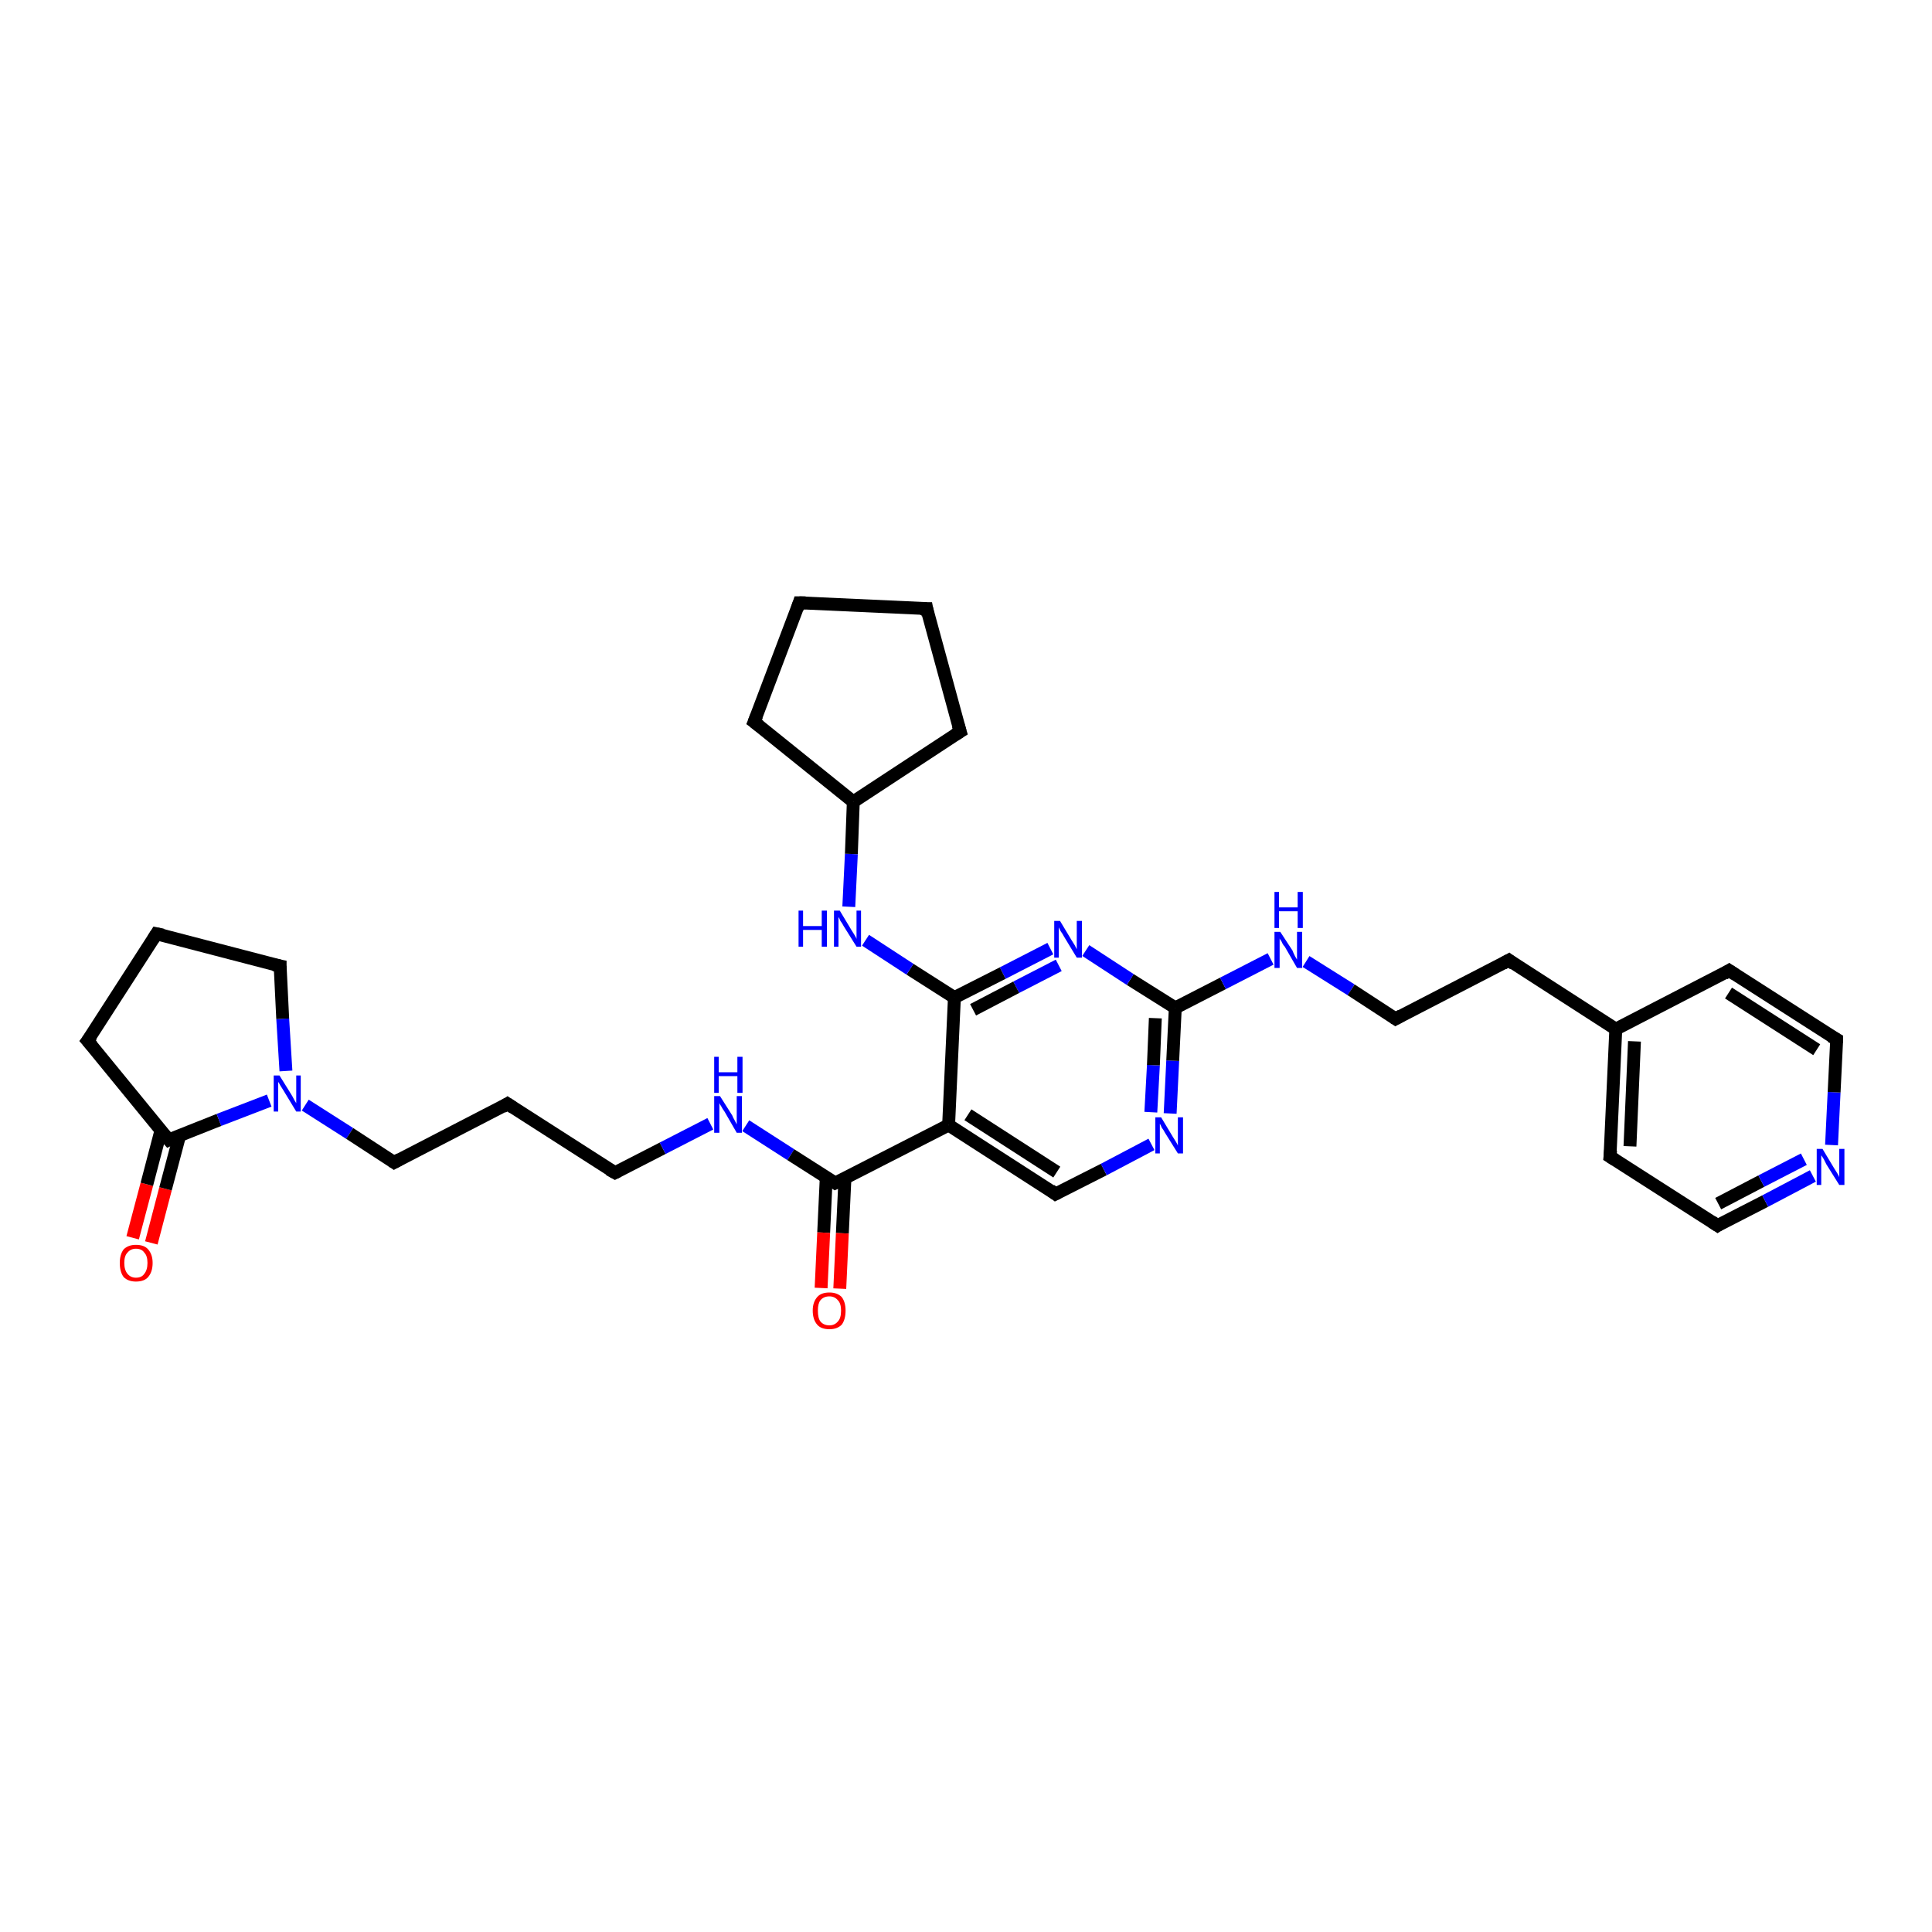 <?xml version='1.0' encoding='iso-8859-1'?>
<svg version='1.1' baseProfile='full'
              xmlns='http://www.w3.org/2000/svg'
                      xmlns:rdkit='http://www.rdkit.org/xml'
                      xmlns:xlink='http://www.w3.org/1999/xlink'
                  xml:space='preserve'
width='300px' height='300px' viewBox='0 0 300 300'>
<!-- END OF HEADER -->
<rect style='opacity:1.0;fill:#FFFFFF;stroke:none' width='300.0' height='300.0' x='0.0' y='0.0'> </rect>
<path class='bond-0 atom-0 atom-1' d='M 20.6,192.2 L 22.8,183.9' style='fill:none;fill-rule:evenodd;stroke:#FF0000;stroke-width:2.0px;stroke-linecap:butt;stroke-linejoin:miter;stroke-opacity:1' />
<path class='bond-0 atom-0 atom-1' d='M 22.8,183.9 L 25.0,175.5' style='fill:none;fill-rule:evenodd;stroke:#000000;stroke-width:2.0px;stroke-linecap:butt;stroke-linejoin:miter;stroke-opacity:1' />
<path class='bond-0 atom-0 atom-1' d='M 23.5,193.0 L 25.7,184.6' style='fill:none;fill-rule:evenodd;stroke:#FF0000;stroke-width:2.0px;stroke-linecap:butt;stroke-linejoin:miter;stroke-opacity:1' />
<path class='bond-0 atom-0 atom-1' d='M 25.7,184.6 L 27.9,176.3' style='fill:none;fill-rule:evenodd;stroke:#000000;stroke-width:2.0px;stroke-linecap:butt;stroke-linejoin:miter;stroke-opacity:1' />
<path class='bond-1 atom-1 atom-2' d='M 26.2,177.0 L 34.0,173.9' style='fill:none;fill-rule:evenodd;stroke:#000000;stroke-width:2.0px;stroke-linecap:butt;stroke-linejoin:miter;stroke-opacity:1' />
<path class='bond-1 atom-1 atom-2' d='M 34.0,173.9 L 41.8,170.9' style='fill:none;fill-rule:evenodd;stroke:#0000FF;stroke-width:2.0px;stroke-linecap:butt;stroke-linejoin:miter;stroke-opacity:1' />
<path class='bond-2 atom-2 atom-3' d='M 47.4,171.6 L 54.3,176.0' style='fill:none;fill-rule:evenodd;stroke:#0000FF;stroke-width:2.0px;stroke-linecap:butt;stroke-linejoin:miter;stroke-opacity:1' />
<path class='bond-2 atom-2 atom-3' d='M 54.3,176.0 L 61.2,180.5' style='fill:none;fill-rule:evenodd;stroke:#000000;stroke-width:2.0px;stroke-linecap:butt;stroke-linejoin:miter;stroke-opacity:1' />
<path class='bond-3 atom-3 atom-4' d='M 61.2,180.5 L 78.8,171.4' style='fill:none;fill-rule:evenodd;stroke:#000000;stroke-width:2.0px;stroke-linecap:butt;stroke-linejoin:miter;stroke-opacity:1' />
<path class='bond-4 atom-4 atom-5' d='M 78.8,171.4 L 95.5,182.1' style='fill:none;fill-rule:evenodd;stroke:#000000;stroke-width:2.0px;stroke-linecap:butt;stroke-linejoin:miter;stroke-opacity:1' />
<path class='bond-5 atom-5 atom-6' d='M 95.5,182.1 L 102.9,178.3' style='fill:none;fill-rule:evenodd;stroke:#000000;stroke-width:2.0px;stroke-linecap:butt;stroke-linejoin:miter;stroke-opacity:1' />
<path class='bond-5 atom-5 atom-6' d='M 102.9,178.3 L 110.3,174.5' style='fill:none;fill-rule:evenodd;stroke:#0000FF;stroke-width:2.0px;stroke-linecap:butt;stroke-linejoin:miter;stroke-opacity:1' />
<path class='bond-6 atom-6 atom-7' d='M 115.8,174.8 L 122.8,179.3' style='fill:none;fill-rule:evenodd;stroke:#0000FF;stroke-width:2.0px;stroke-linecap:butt;stroke-linejoin:miter;stroke-opacity:1' />
<path class='bond-6 atom-6 atom-7' d='M 122.8,179.3 L 129.7,183.7' style='fill:none;fill-rule:evenodd;stroke:#000000;stroke-width:2.0px;stroke-linecap:butt;stroke-linejoin:miter;stroke-opacity:1' />
<path class='bond-7 atom-7 atom-8' d='M 128.3,182.8 L 127.9,191.4' style='fill:none;fill-rule:evenodd;stroke:#000000;stroke-width:2.0px;stroke-linecap:butt;stroke-linejoin:miter;stroke-opacity:1' />
<path class='bond-7 atom-7 atom-8' d='M 127.9,191.4 L 127.5,200.0' style='fill:none;fill-rule:evenodd;stroke:#FF0000;stroke-width:2.0px;stroke-linecap:butt;stroke-linejoin:miter;stroke-opacity:1' />
<path class='bond-7 atom-7 atom-8' d='M 131.2,183.0 L 130.8,191.5' style='fill:none;fill-rule:evenodd;stroke:#000000;stroke-width:2.0px;stroke-linecap:butt;stroke-linejoin:miter;stroke-opacity:1' />
<path class='bond-7 atom-7 atom-8' d='M 130.8,191.5 L 130.4,200.1' style='fill:none;fill-rule:evenodd;stroke:#FF0000;stroke-width:2.0px;stroke-linecap:butt;stroke-linejoin:miter;stroke-opacity:1' />
<path class='bond-8 atom-7 atom-9' d='M 129.7,183.7 L 147.3,174.7' style='fill:none;fill-rule:evenodd;stroke:#000000;stroke-width:2.0px;stroke-linecap:butt;stroke-linejoin:miter;stroke-opacity:1' />
<path class='bond-9 atom-9 atom-10' d='M 147.3,174.7 L 163.9,185.4' style='fill:none;fill-rule:evenodd;stroke:#000000;stroke-width:2.0px;stroke-linecap:butt;stroke-linejoin:miter;stroke-opacity:1' />
<path class='bond-9 atom-9 atom-10' d='M 150.3,173.1 L 164.1,182.0' style='fill:none;fill-rule:evenodd;stroke:#000000;stroke-width:2.0px;stroke-linecap:butt;stroke-linejoin:miter;stroke-opacity:1' />
<path class='bond-10 atom-10 atom-11' d='M 163.9,185.4 L 171.4,181.6' style='fill:none;fill-rule:evenodd;stroke:#000000;stroke-width:2.0px;stroke-linecap:butt;stroke-linejoin:miter;stroke-opacity:1' />
<path class='bond-10 atom-10 atom-11' d='M 171.4,181.6 L 178.8,177.7' style='fill:none;fill-rule:evenodd;stroke:#0000FF;stroke-width:2.0px;stroke-linecap:butt;stroke-linejoin:miter;stroke-opacity:1' />
<path class='bond-11 atom-11 atom-12' d='M 181.7,172.9 L 182.1,164.7' style='fill:none;fill-rule:evenodd;stroke:#0000FF;stroke-width:2.0px;stroke-linecap:butt;stroke-linejoin:miter;stroke-opacity:1' />
<path class='bond-11 atom-11 atom-12' d='M 182.1,164.7 L 182.5,156.5' style='fill:none;fill-rule:evenodd;stroke:#000000;stroke-width:2.0px;stroke-linecap:butt;stroke-linejoin:miter;stroke-opacity:1' />
<path class='bond-11 atom-11 atom-12' d='M 178.7,172.7 L 179.1,165.4' style='fill:none;fill-rule:evenodd;stroke:#0000FF;stroke-width:2.0px;stroke-linecap:butt;stroke-linejoin:miter;stroke-opacity:1' />
<path class='bond-11 atom-11 atom-12' d='M 179.1,165.4 L 179.4,158.1' style='fill:none;fill-rule:evenodd;stroke:#000000;stroke-width:2.0px;stroke-linecap:butt;stroke-linejoin:miter;stroke-opacity:1' />
<path class='bond-12 atom-12 atom-13' d='M 182.5,156.5 L 175.5,152.1' style='fill:none;fill-rule:evenodd;stroke:#000000;stroke-width:2.0px;stroke-linecap:butt;stroke-linejoin:miter;stroke-opacity:1' />
<path class='bond-12 atom-12 atom-13' d='M 175.5,152.1 L 168.6,147.6' style='fill:none;fill-rule:evenodd;stroke:#0000FF;stroke-width:2.0px;stroke-linecap:butt;stroke-linejoin:miter;stroke-opacity:1' />
<path class='bond-13 atom-13 atom-14' d='M 163.1,147.3 L 155.7,151.1' style='fill:none;fill-rule:evenodd;stroke:#0000FF;stroke-width:2.0px;stroke-linecap:butt;stroke-linejoin:miter;stroke-opacity:1' />
<path class='bond-13 atom-13 atom-14' d='M 155.7,151.1 L 148.2,154.9' style='fill:none;fill-rule:evenodd;stroke:#000000;stroke-width:2.0px;stroke-linecap:butt;stroke-linejoin:miter;stroke-opacity:1' />
<path class='bond-13 atom-13 atom-14' d='M 164.4,149.9 L 157.8,153.3' style='fill:none;fill-rule:evenodd;stroke:#0000FF;stroke-width:2.0px;stroke-linecap:butt;stroke-linejoin:miter;stroke-opacity:1' />
<path class='bond-13 atom-13 atom-14' d='M 157.8,153.3 L 151.1,156.8' style='fill:none;fill-rule:evenodd;stroke:#000000;stroke-width:2.0px;stroke-linecap:butt;stroke-linejoin:miter;stroke-opacity:1' />
<path class='bond-14 atom-14 atom-15' d='M 148.2,154.9 L 141.3,150.5' style='fill:none;fill-rule:evenodd;stroke:#000000;stroke-width:2.0px;stroke-linecap:butt;stroke-linejoin:miter;stroke-opacity:1' />
<path class='bond-14 atom-14 atom-15' d='M 141.3,150.5 L 134.4,146.0' style='fill:none;fill-rule:evenodd;stroke:#0000FF;stroke-width:2.0px;stroke-linecap:butt;stroke-linejoin:miter;stroke-opacity:1' />
<path class='bond-15 atom-15 atom-16' d='M 131.8,140.8 L 132.2,132.6' style='fill:none;fill-rule:evenodd;stroke:#0000FF;stroke-width:2.0px;stroke-linecap:butt;stroke-linejoin:miter;stroke-opacity:1' />
<path class='bond-15 atom-15 atom-16' d='M 132.2,132.6 L 132.5,124.5' style='fill:none;fill-rule:evenodd;stroke:#000000;stroke-width:2.0px;stroke-linecap:butt;stroke-linejoin:miter;stroke-opacity:1' />
<path class='bond-16 atom-16 atom-17' d='M 132.5,124.5 L 117.1,112.1' style='fill:none;fill-rule:evenodd;stroke:#000000;stroke-width:2.0px;stroke-linecap:butt;stroke-linejoin:miter;stroke-opacity:1' />
<path class='bond-17 atom-17 atom-18' d='M 117.1,112.1 L 124.1,93.6' style='fill:none;fill-rule:evenodd;stroke:#000000;stroke-width:2.0px;stroke-linecap:butt;stroke-linejoin:miter;stroke-opacity:1' />
<path class='bond-18 atom-18 atom-19' d='M 124.1,93.6 L 143.9,94.5' style='fill:none;fill-rule:evenodd;stroke:#000000;stroke-width:2.0px;stroke-linecap:butt;stroke-linejoin:miter;stroke-opacity:1' />
<path class='bond-19 atom-19 atom-20' d='M 143.9,94.5 L 149.1,113.6' style='fill:none;fill-rule:evenodd;stroke:#000000;stroke-width:2.0px;stroke-linecap:butt;stroke-linejoin:miter;stroke-opacity:1' />
<path class='bond-20 atom-12 atom-21' d='M 182.5,156.5 L 189.9,152.7' style='fill:none;fill-rule:evenodd;stroke:#000000;stroke-width:2.0px;stroke-linecap:butt;stroke-linejoin:miter;stroke-opacity:1' />
<path class='bond-20 atom-12 atom-21' d='M 189.9,152.7 L 197.3,148.9' style='fill:none;fill-rule:evenodd;stroke:#0000FF;stroke-width:2.0px;stroke-linecap:butt;stroke-linejoin:miter;stroke-opacity:1' />
<path class='bond-21 atom-21 atom-22' d='M 202.8,149.3 L 209.8,153.7' style='fill:none;fill-rule:evenodd;stroke:#0000FF;stroke-width:2.0px;stroke-linecap:butt;stroke-linejoin:miter;stroke-opacity:1' />
<path class='bond-21 atom-21 atom-22' d='M 209.8,153.7 L 216.7,158.2' style='fill:none;fill-rule:evenodd;stroke:#000000;stroke-width:2.0px;stroke-linecap:butt;stroke-linejoin:miter;stroke-opacity:1' />
<path class='bond-22 atom-22 atom-23' d='M 216.7,158.2 L 234.3,149.1' style='fill:none;fill-rule:evenodd;stroke:#000000;stroke-width:2.0px;stroke-linecap:butt;stroke-linejoin:miter;stroke-opacity:1' />
<path class='bond-23 atom-23 atom-24' d='M 234.3,149.1 L 250.9,159.8' style='fill:none;fill-rule:evenodd;stroke:#000000;stroke-width:2.0px;stroke-linecap:butt;stroke-linejoin:miter;stroke-opacity:1' />
<path class='bond-24 atom-24 atom-25' d='M 250.9,159.8 L 250.0,179.6' style='fill:none;fill-rule:evenodd;stroke:#000000;stroke-width:2.0px;stroke-linecap:butt;stroke-linejoin:miter;stroke-opacity:1' />
<path class='bond-24 atom-24 atom-25' d='M 253.8,161.7 L 253.1,178.0' style='fill:none;fill-rule:evenodd;stroke:#000000;stroke-width:2.0px;stroke-linecap:butt;stroke-linejoin:miter;stroke-opacity:1' />
<path class='bond-25 atom-25 atom-26' d='M 250.0,179.6 L 266.7,190.3' style='fill:none;fill-rule:evenodd;stroke:#000000;stroke-width:2.0px;stroke-linecap:butt;stroke-linejoin:miter;stroke-opacity:1' />
<path class='bond-26 atom-26 atom-27' d='M 266.7,190.3 L 274.1,186.5' style='fill:none;fill-rule:evenodd;stroke:#000000;stroke-width:2.0px;stroke-linecap:butt;stroke-linejoin:miter;stroke-opacity:1' />
<path class='bond-26 atom-26 atom-27' d='M 274.1,186.5 L 281.5,182.6' style='fill:none;fill-rule:evenodd;stroke:#0000FF;stroke-width:2.0px;stroke-linecap:butt;stroke-linejoin:miter;stroke-opacity:1' />
<path class='bond-26 atom-26 atom-27' d='M 266.8,186.9 L 273.5,183.4' style='fill:none;fill-rule:evenodd;stroke:#000000;stroke-width:2.0px;stroke-linecap:butt;stroke-linejoin:miter;stroke-opacity:1' />
<path class='bond-26 atom-26 atom-27' d='M 273.5,183.4 L 280.1,180.0' style='fill:none;fill-rule:evenodd;stroke:#0000FF;stroke-width:2.0px;stroke-linecap:butt;stroke-linejoin:miter;stroke-opacity:1' />
<path class='bond-27 atom-27 atom-28' d='M 284.4,177.8 L 284.8,169.6' style='fill:none;fill-rule:evenodd;stroke:#0000FF;stroke-width:2.0px;stroke-linecap:butt;stroke-linejoin:miter;stroke-opacity:1' />
<path class='bond-27 atom-27 atom-28' d='M 284.8,169.6 L 285.2,161.4' style='fill:none;fill-rule:evenodd;stroke:#000000;stroke-width:2.0px;stroke-linecap:butt;stroke-linejoin:miter;stroke-opacity:1' />
<path class='bond-28 atom-28 atom-29' d='M 285.2,161.4 L 268.5,150.7' style='fill:none;fill-rule:evenodd;stroke:#000000;stroke-width:2.0px;stroke-linecap:butt;stroke-linejoin:miter;stroke-opacity:1' />
<path class='bond-28 atom-28 atom-29' d='M 282.1,163.0 L 268.4,154.2' style='fill:none;fill-rule:evenodd;stroke:#000000;stroke-width:2.0px;stroke-linecap:butt;stroke-linejoin:miter;stroke-opacity:1' />
<path class='bond-29 atom-2 atom-30' d='M 44.4,166.3 L 43.9,158.2' style='fill:none;fill-rule:evenodd;stroke:#0000FF;stroke-width:2.0px;stroke-linecap:butt;stroke-linejoin:miter;stroke-opacity:1' />
<path class='bond-29 atom-2 atom-30' d='M 43.9,158.2 L 43.5,150.0' style='fill:none;fill-rule:evenodd;stroke:#000000;stroke-width:2.0px;stroke-linecap:butt;stroke-linejoin:miter;stroke-opacity:1' />
<path class='bond-30 atom-30 atom-31' d='M 43.5,150.0 L 24.3,145.0' style='fill:none;fill-rule:evenodd;stroke:#000000;stroke-width:2.0px;stroke-linecap:butt;stroke-linejoin:miter;stroke-opacity:1' />
<path class='bond-31 atom-31 atom-32' d='M 24.3,145.0 L 13.6,161.6' style='fill:none;fill-rule:evenodd;stroke:#000000;stroke-width:2.0px;stroke-linecap:butt;stroke-linejoin:miter;stroke-opacity:1' />
<path class='bond-32 atom-20 atom-16' d='M 149.1,113.6 L 132.5,124.5' style='fill:none;fill-rule:evenodd;stroke:#000000;stroke-width:2.0px;stroke-linecap:butt;stroke-linejoin:miter;stroke-opacity:1' />
<path class='bond-33 atom-14 atom-9' d='M 148.2,154.9 L 147.3,174.7' style='fill:none;fill-rule:evenodd;stroke:#000000;stroke-width:2.0px;stroke-linecap:butt;stroke-linejoin:miter;stroke-opacity:1' />
<path class='bond-34 atom-29 atom-24' d='M 268.5,150.7 L 250.9,159.8' style='fill:none;fill-rule:evenodd;stroke:#000000;stroke-width:2.0px;stroke-linecap:butt;stroke-linejoin:miter;stroke-opacity:1' />
<path class='bond-35 atom-32 atom-1' d='M 13.6,161.6 L 26.2,177.0' style='fill:none;fill-rule:evenodd;stroke:#000000;stroke-width:2.0px;stroke-linecap:butt;stroke-linejoin:miter;stroke-opacity:1' />
<path d='M 26.6,176.8 L 26.2,177.0 L 25.5,176.2' style='fill:none;stroke:#000000;stroke-width:2.0px;stroke-linecap:butt;stroke-linejoin:miter;stroke-opacity:1;' />
<path d='M 60.9,180.3 L 61.2,180.5 L 62.1,180.0' style='fill:none;stroke:#000000;stroke-width:2.0px;stroke-linecap:butt;stroke-linejoin:miter;stroke-opacity:1;' />
<path d='M 78.0,171.9 L 78.8,171.4 L 79.7,172.0' style='fill:none;stroke:#000000;stroke-width:2.0px;stroke-linecap:butt;stroke-linejoin:miter;stroke-opacity:1;' />
<path d='M 94.6,181.6 L 95.5,182.1 L 95.9,181.9' style='fill:none;stroke:#000000;stroke-width:2.0px;stroke-linecap:butt;stroke-linejoin:miter;stroke-opacity:1;' />
<path d='M 129.4,183.5 L 129.7,183.7 L 130.6,183.3' style='fill:none;stroke:#000000;stroke-width:2.0px;stroke-linecap:butt;stroke-linejoin:miter;stroke-opacity:1;' />
<path d='M 163.1,184.8 L 163.9,185.4 L 164.3,185.2' style='fill:none;stroke:#000000;stroke-width:2.0px;stroke-linecap:butt;stroke-linejoin:miter;stroke-opacity:1;' />
<path d='M 117.9,112.7 L 117.1,112.1 L 117.5,111.1' style='fill:none;stroke:#000000;stroke-width:2.0px;stroke-linecap:butt;stroke-linejoin:miter;stroke-opacity:1;' />
<path d='M 123.8,94.5 L 124.1,93.6 L 125.1,93.6' style='fill:none;stroke:#000000;stroke-width:2.0px;stroke-linecap:butt;stroke-linejoin:miter;stroke-opacity:1;' />
<path d='M 142.9,94.5 L 143.9,94.5 L 144.1,95.5' style='fill:none;stroke:#000000;stroke-width:2.0px;stroke-linecap:butt;stroke-linejoin:miter;stroke-opacity:1;' />
<path d='M 148.8,112.6 L 149.1,113.6 L 148.3,114.1' style='fill:none;stroke:#000000;stroke-width:2.0px;stroke-linecap:butt;stroke-linejoin:miter;stroke-opacity:1;' />
<path d='M 216.4,158.0 L 216.7,158.2 L 217.6,157.7' style='fill:none;stroke:#000000;stroke-width:2.0px;stroke-linecap:butt;stroke-linejoin:miter;stroke-opacity:1;' />
<path d='M 233.4,149.6 L 234.3,149.1 L 235.1,149.7' style='fill:none;stroke:#000000;stroke-width:2.0px;stroke-linecap:butt;stroke-linejoin:miter;stroke-opacity:1;' />
<path d='M 250.1,178.6 L 250.0,179.6 L 250.8,180.1' style='fill:none;stroke:#000000;stroke-width:2.0px;stroke-linecap:butt;stroke-linejoin:miter;stroke-opacity:1;' />
<path d='M 265.8,189.7 L 266.7,190.3 L 267.0,190.1' style='fill:none;stroke:#000000;stroke-width:2.0px;stroke-linecap:butt;stroke-linejoin:miter;stroke-opacity:1;' />
<path d='M 285.2,161.9 L 285.2,161.4 L 284.3,160.9' style='fill:none;stroke:#000000;stroke-width:2.0px;stroke-linecap:butt;stroke-linejoin:miter;stroke-opacity:1;' />
<path d='M 269.4,151.3 L 268.5,150.7 L 267.7,151.2' style='fill:none;stroke:#000000;stroke-width:2.0px;stroke-linecap:butt;stroke-linejoin:miter;stroke-opacity:1;' />
<path d='M 43.5,150.4 L 43.5,150.0 L 42.5,149.8' style='fill:none;stroke:#000000;stroke-width:2.0px;stroke-linecap:butt;stroke-linejoin:miter;stroke-opacity:1;' />
<path d='M 25.3,145.2 L 24.3,145.0 L 23.8,145.8' style='fill:none;stroke:#000000;stroke-width:2.0px;stroke-linecap:butt;stroke-linejoin:miter;stroke-opacity:1;' />
<path d='M 14.2,160.8 L 13.6,161.6 L 14.3,162.4' style='fill:none;stroke:#000000;stroke-width:2.0px;stroke-linecap:butt;stroke-linejoin:miter;stroke-opacity:1;' />
<path class='atom-0' d='M 18.6 196.1
Q 18.6 194.8, 19.2 194.0
Q 19.9 193.3, 21.1 193.3
Q 22.4 193.3, 23.0 194.0
Q 23.7 194.8, 23.7 196.1
Q 23.7 197.5, 23.0 198.3
Q 22.4 199.0, 21.1 199.0
Q 19.9 199.0, 19.2 198.3
Q 18.6 197.5, 18.6 196.1
M 21.1 198.4
Q 22.0 198.4, 22.4 197.8
Q 22.9 197.2, 22.9 196.1
Q 22.9 195.0, 22.4 194.5
Q 22.0 193.9, 21.1 193.9
Q 20.3 193.9, 19.8 194.5
Q 19.3 195.0, 19.3 196.1
Q 19.3 197.2, 19.8 197.8
Q 20.3 198.4, 21.1 198.4
' fill='#FF0000'/>
<path class='atom-2' d='M 43.4 167.0
L 45.2 169.9
Q 45.4 170.2, 45.7 170.8
Q 46.0 171.3, 46.0 171.3
L 46.0 167.0
L 46.7 167.0
L 46.7 172.6
L 46.0 172.6
L 44.0 169.3
Q 43.8 169.0, 43.5 168.5
Q 43.3 168.1, 43.2 168.0
L 43.2 172.6
L 42.5 172.6
L 42.5 167.0
L 43.4 167.0
' fill='#0000FF'/>
<path class='atom-6' d='M 111.8 170.2
L 113.7 173.2
Q 113.8 173.5, 114.1 174.0
Q 114.4 174.6, 114.4 174.6
L 114.4 170.2
L 115.2 170.2
L 115.2 175.9
L 114.4 175.9
L 112.5 172.6
Q 112.2 172.2, 112.0 171.8
Q 111.7 171.4, 111.7 171.2
L 111.7 175.9
L 110.9 175.9
L 110.9 170.2
L 111.8 170.2
' fill='#0000FF'/>
<path class='atom-6' d='M 110.9 164.1
L 111.6 164.1
L 111.6 166.5
L 114.5 166.5
L 114.5 164.1
L 115.3 164.1
L 115.3 169.7
L 114.5 169.7
L 114.5 167.1
L 111.6 167.1
L 111.6 169.7
L 110.9 169.7
L 110.9 164.1
' fill='#0000FF'/>
<path class='atom-8' d='M 126.2 203.5
Q 126.2 202.2, 126.9 201.4
Q 127.5 200.7, 128.8 200.7
Q 130.0 200.7, 130.7 201.4
Q 131.3 202.2, 131.3 203.5
Q 131.3 204.9, 130.7 205.7
Q 130.0 206.4, 128.8 206.4
Q 127.5 206.4, 126.9 205.7
Q 126.2 204.9, 126.2 203.5
M 128.8 205.8
Q 129.6 205.8, 130.1 205.2
Q 130.6 204.7, 130.6 203.5
Q 130.6 202.4, 130.1 201.9
Q 129.6 201.3, 128.8 201.3
Q 127.9 201.3, 127.4 201.9
Q 127.0 202.4, 127.0 203.5
Q 127.0 204.7, 127.4 205.2
Q 127.9 205.8, 128.8 205.8
' fill='#FF0000'/>
<path class='atom-11' d='M 180.3 173.5
L 182.1 176.5
Q 182.3 176.8, 182.6 177.3
Q 182.9 177.8, 182.9 177.9
L 182.9 173.5
L 183.7 173.5
L 183.7 179.1
L 182.9 179.1
L 180.9 175.9
Q 180.7 175.5, 180.4 175.1
Q 180.2 174.6, 180.1 174.5
L 180.1 179.1
L 179.4 179.1
L 179.4 173.5
L 180.3 173.5
' fill='#0000FF'/>
<path class='atom-13' d='M 164.6 143.0
L 166.4 146.0
Q 166.6 146.3, 166.9 146.8
Q 167.2 147.4, 167.2 147.4
L 167.2 143.0
L 168.0 143.0
L 168.0 148.7
L 167.2 148.7
L 165.2 145.4
Q 165.0 145.0, 164.7 144.6
Q 164.5 144.2, 164.4 144.0
L 164.4 148.7
L 163.7 148.7
L 163.7 143.0
L 164.6 143.0
' fill='#0000FF'/>
<path class='atom-15' d='M 124.0 141.4
L 124.7 141.4
L 124.7 143.8
L 127.6 143.8
L 127.6 141.4
L 128.4 141.4
L 128.4 147.0
L 127.6 147.0
L 127.6 144.4
L 124.7 144.4
L 124.7 147.0
L 124.0 147.0
L 124.0 141.4
' fill='#0000FF'/>
<path class='atom-15' d='M 130.4 141.4
L 132.2 144.4
Q 132.4 144.7, 132.7 145.2
Q 133.0 145.7, 133.0 145.8
L 133.0 141.4
L 133.7 141.4
L 133.7 147.0
L 133.0 147.0
L 131.0 143.8
Q 130.8 143.4, 130.5 143.0
Q 130.3 142.5, 130.2 142.4
L 130.2 147.0
L 129.5 147.0
L 129.5 141.4
L 130.4 141.4
' fill='#0000FF'/>
<path class='atom-21' d='M 198.8 144.7
L 200.7 147.6
Q 200.8 147.9, 201.1 148.5
Q 201.4 149.0, 201.4 149.0
L 201.4 144.7
L 202.2 144.7
L 202.2 150.3
L 201.4 150.3
L 199.5 147.0
Q 199.2 146.7, 199.0 146.2
Q 198.7 145.8, 198.7 145.7
L 198.7 150.3
L 197.9 150.3
L 197.9 144.7
L 198.8 144.7
' fill='#0000FF'/>
<path class='atom-21' d='M 197.9 138.5
L 198.6 138.5
L 198.6 140.9
L 201.5 140.9
L 201.5 138.5
L 202.3 138.5
L 202.3 144.1
L 201.5 144.1
L 201.5 141.5
L 198.6 141.5
L 198.6 144.1
L 197.9 144.1
L 197.9 138.5
' fill='#0000FF'/>
<path class='atom-27' d='M 283.0 178.4
L 284.8 181.4
Q 285.0 181.7, 285.3 182.2
Q 285.6 182.7, 285.6 182.8
L 285.6 178.4
L 286.4 178.4
L 286.4 184.0
L 285.6 184.0
L 283.6 180.8
Q 283.4 180.4, 283.2 180.0
Q 282.9 179.5, 282.8 179.4
L 282.8 184.0
L 282.1 184.0
L 282.1 178.4
L 283.0 178.4
' fill='#0000FF'/>
</svg>
